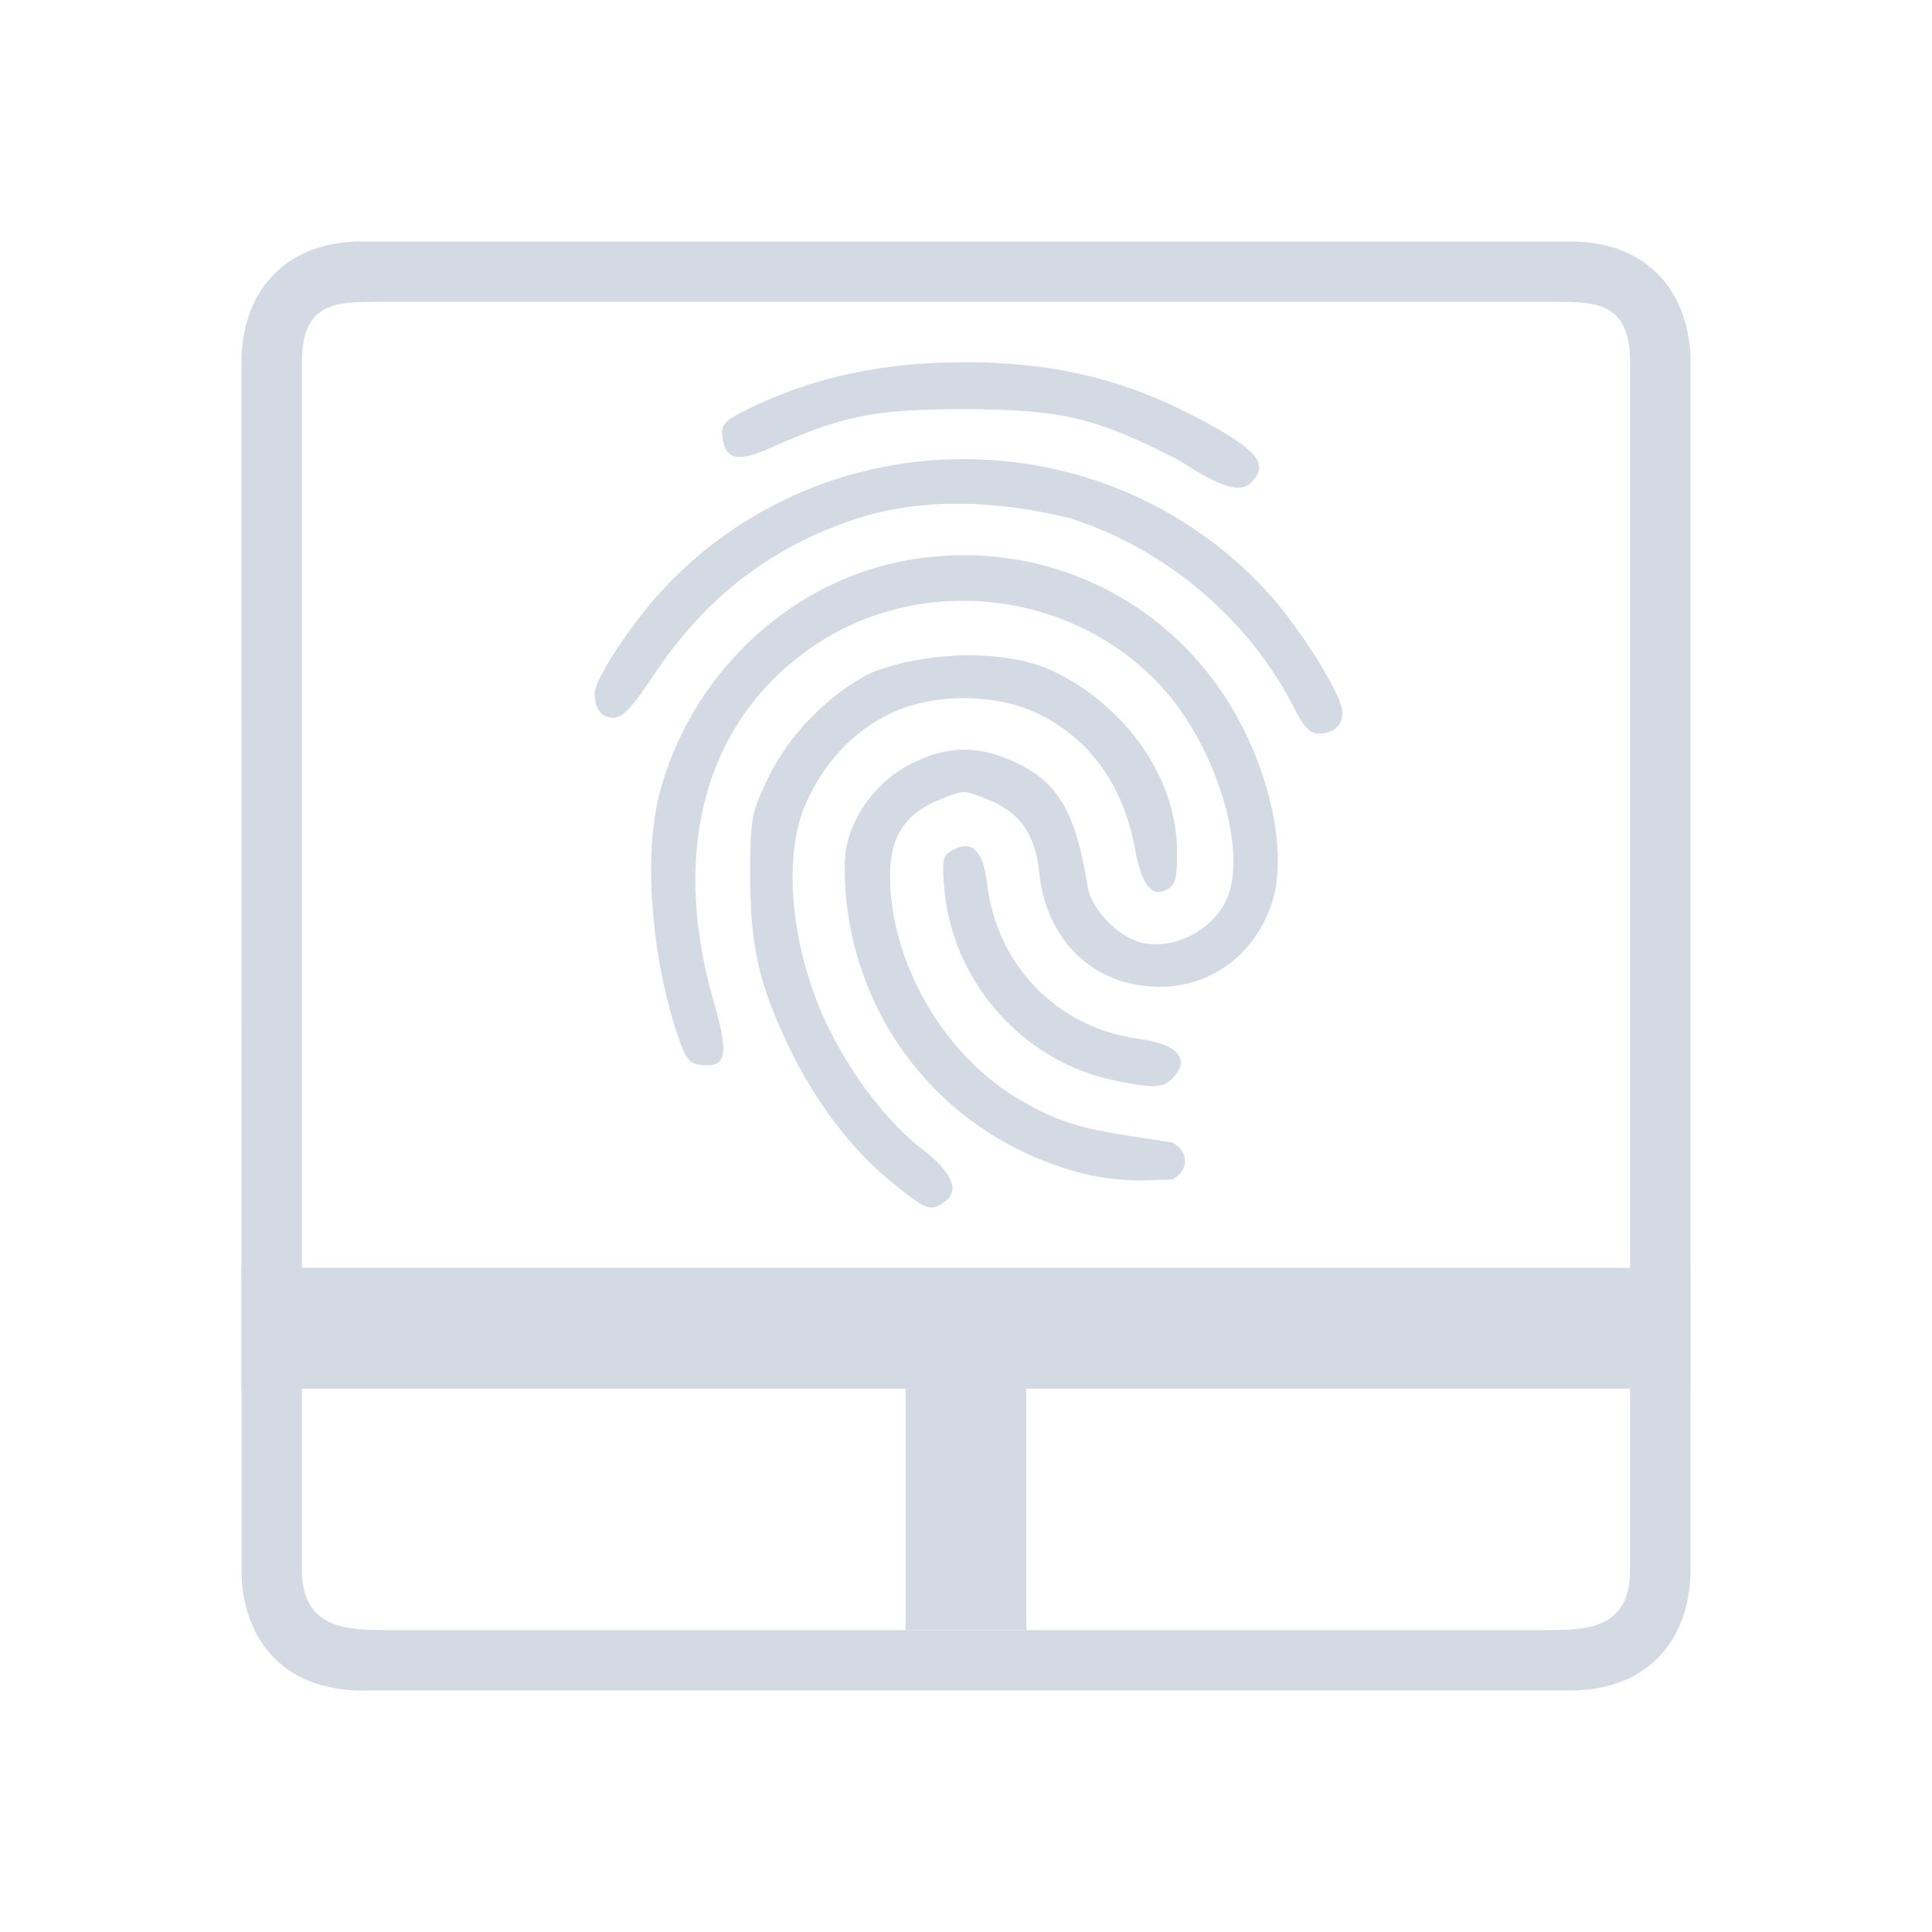 <?xml version="1.0" encoding="UTF-8" standalone="no"?>
<svg
   width="32"
   height="32"
   version="1.1"
   id="svg22"
   sodipodi:docname="touchpad.svg"
   inkscape:version="1.3 (0e150ed6c4, 2023-07-21)"
   xmlns:inkscape="http://www.inkscape.org/namespaces/inkscape"
   xmlns:sodipodi="http://sodipodi.sourceforge.net/DTD/sodipodi-0.dtd"
   xmlns:xlink="http://www.w3.org/1999/xlink"
   xmlns="http://www.w3.org/2000/svg"
   xmlns:svg="http://www.w3.org/2000/svg"
   xmlns:rdf="http://www.w3.org/1999/02/22-rdf-syntax-ns#"
   xmlns:cc="http://creativecommons.org/ns#"
   xmlns:dc="http://purl.org/dc/elements/1.1/">
  <g
     id="touchpad_disabled"
     transform="translate(32)"
     style="fill:#d3dae3;fill-opacity:1">
    <rect
       style="opacity:0.001;fill:#d3dae3;fill-opacity:1"
       width="32"
       height="32"
       x="0"
       y="0"
       id="rect17" />
    <path
       style="opacity:0.4;fill:#d3dae3;fill-opacity:1;stroke-width:1.714"
       class="ColorScheme-Text"
       d="m 5,21 v 2 h 22 v -2 z"
       fill-rule="evenodd"
       id="path60-6-5-7"
       sodipodi:nodetypes="ccccc" />
    <path
       style="opacity:0.4;fill:#d3dae3;fill-opacity:1;stroke-width:1.714"
       class="ColorScheme-Text"
       d="m 15.001,23 v 4 h 2 v -4 z"
       fill-rule="evenodd"
       id="path62-7-6-5"
       sodipodi:nodetypes="ccccc" />
    <path
       style="opacity:0.4;fill:#d3dae3;fill-opacity:1;fill-rule:nonzero;stroke:none;stroke-width:21.915;stroke-miterlimit:4;stroke-dasharray:none;stroke-opacity:1"
       d="m 16.012,6 c -1.386,-0.006 -2.574,0.251 -3.655,0.792 -0.36,0.18 -0.416,0.243 -0.392,0.438 0.048,0.397 0.252,0.435 0.859,0.163 1.128,-0.506 1.677,-0.614 3.1,-0.616 1.633,-0.001 2.235,0.139 3.574,0.832 0.23,0.119 0.959,0.681 1.231,0.379 0.269,-0.269 0.127,-0.492 -0.567,-0.887 -1.368,-0.778 -2.563,-1.094 -4.151,-1.102 z m -0.042,1.604 C 14.141,7.603 12.314,8.325 10.973,9.773 10.455,10.333 9.851,11.25 9.851,11.477 c 0,0.265 0.109,0.411 0.307,0.411 0.155,0 0.313,-0.167 0.688,-0.732 0.84,-1.262 1.928,-2.099 3.331,-2.562 1.088,-0.355 2.361,-0.314 3.585,0 1.58,0.519 2.936,1.677 3.679,3.141 0.162,0.319 0.258,0.416 0.417,0.416 0.273,0 0.433,-0.203 0.358,-0.455 -0.12,-0.406 -0.761,-1.391 -1.246,-1.915 -1.342,-1.449 -3.172,-2.175 -5,-2.177 z m 0.086,1.593 c -0.39,-0.008 -0.785,0.03 -1.18,0.113 -1.878,0.392 -3.447,1.913 -3.95,3.827 -0.267,1.015 -0.144,2.674 0.296,4.001 0.131,0.396 0.195,0.479 0.383,0.501 0.433,0.05 0.476,-0.156 0.216,-1.053 -0.742,-2.566 -0.103,-4.749 1.737,-5.939 1.819,-1.177 4.321,-0.829 5.745,0.799 0.892,1.02 1.381,2.745 0.992,3.498 -0.257,0.497 -0.883,0.796 -1.398,0.667 -0.376,-0.094 -0.821,-0.556 -0.878,-0.911 -0.201,-1.251 -0.485,-1.74 -1.204,-2.075 -0.613,-0.286 -1.125,-0.278 -1.727,0.027 -0.561,0.284 -0.991,0.858 -1.078,1.438 -0.032,0.209 -0.018,0.662 0.031,1.005 0.303,2.14 1.834,3.832 3.936,4.353 0.264,0.065 0.697,0.112 0.961,0.103 l 0.481,-0.016 c 0.272,-0.138 0.287,-0.455 0,-0.612 l -0.68,-0.104 c -0.856,-0.131 -1.211,-0.243 -1.799,-0.575 -1.28,-0.72 -2.197,-2.282 -2.197,-3.741 0,-0.643 0.243,-1.019 0.811,-1.254 0.41,-0.17 0.416,-0.17 0.826,0 0.519,0.215 0.769,0.575 0.833,1.198 0.118,1.144 0.912,1.897 2,1.897 0.874,0 1.609,-0.567 1.87,-1.441 0.255,-0.855 -0.087,-2.292 -0.807,-3.385 -0.954,-1.448 -2.532,-2.293 -4.221,-2.322 z m -0.056,1.657 c -0.544,0.008 -1.103,0.107 -1.562,0.286 -0.707,0.346 -1.38,1.038 -1.729,1.773 -0.265,0.56 -0.281,0.647 -0.281,1.597 1.96e-4,1.169 0.142,1.79 0.645,2.84 0.434,0.905 1.035,1.693 1.703,2.234 0.579,0.468 0.64,0.491 0.881,0.315 0.247,-0.18 0.109,-0.49 -0.389,-0.872 -0.541,-0.414 -1.124,-1.164 -1.518,-1.95 -0.647,-1.291 -0.81,-2.887 -0.388,-3.801 0.306,-0.663 0.773,-1.158 1.369,-1.45 0.715,-0.351 1.76,-0.351 2.475,0 0.854,0.419 1.4,1.183 1.593,2.23 0.115,0.625 0.29,0.833 0.556,0.661 0.123,-0.08 0.15,-0.212 0.139,-0.688 -0.028,-1.157 -0.839,-2.319 -2.024,-2.901 -0.398,-0.194 -0.926,-0.28 -1.47,-0.273 z"
       id="path20-9-5" />
    <path
       style="opacity:0.4;fill:#d3dae3;fill-opacity:1;fill-rule:nonzero;stroke:none;stroke-width:21.915;stroke-miterlimit:4;stroke-dasharray:none;stroke-opacity:1"
       d="m 18.415,17.886 c -1.493,-0.326 -2.644,-1.642 -2.774,-3.171 -0.041,-0.483 -0.027,-0.547 0.141,-0.637 0.319,-0.171 0.503,0.01 0.567,0.551 0.16,1.364 1.163,2.393 2.511,2.577 0.66,0.09 0.872,0.344 0.554,0.661 -0.159,0.159 -0.336,0.162 -0.999,0.018 z"
       id="path22-1-6" />
    <path
       d="m 26,4 h -20 C 4.654,4 4,4.9 4,6 l 5e-4,20 C 4.001,27.1 4.654,28 6,28 h 20 c 1.347,0 2,-0.9 2,-2 V 6 C 28,4.9 27.347,4 26,4 Z m 1,22 c 0,1 -0.737,1 -1.449,1 H 6.449 c -0.673,0 -1.449,8e-6 -1.449,-1 V 6 c 0,-1 0.576,-1 1.249,-1 h 19.502 c 0.673,0 1.249,0 1.249,1 z"
       id="path2-53-2-3-2-1"
       style="opacity:0.4;fill:#d3dae3;fill-opacity:1;stroke-width:0.553"
       sodipodi:nodetypes="ssssssssssssssssss" />
  </g>
  <g
     id="22-22-touchpad_enabled"
     transform="translate(0,-22)"
     style="fill:#d3dae3;fill-opacity:1">
    <rect
       style="opacity:0.001;fill:#d3dae3;fill-opacity:1"
       width="22"
       height="22"
       x="0"
       y="-2.5878907e-07"
       id="rect2" />
    <path
       style="fill:#d3dae3;fill-opacity:1;stroke-width:1.143"
       class="ColorScheme-Text"
       d="m 3,15 v 1 h 16 v -1 z"
       fill-rule="evenodd"
       id="path60-6-5-2"
       sodipodi:nodetypes="ccccc" />
    <path
       style="fill:#d3dae3;fill-opacity:1;stroke-width:1.143"
       class="ColorScheme-Text"
       d="m 10,16 v 2 h 2 v -2 z"
       fill-rule="evenodd"
       id="path62-7-6-9"
       sodipodi:nodetypes="ccccc" />
    <path
       d="M 17.567,3 H 4.433 C 3.535,3 3,3.6 3,4.333 V 17.667 C 3,18.4 3.535,19 4.433,19 H 17.567 C 18.465,19 19,18.4 19,17.667 V 4.333 C 19,3.6 18.465,3 17.567,3 Z M 18,17.367 C 18,17.733 17.816,18 17.367,18 H 4.633 C 4.184,18 4,17.734 4,17.367 V 4.633 C 4,4.266 4.184,4 4.633,4 H 17.367 C 17.816,4 18,4.266 18,4.633 Z"
       id="path2-53-2-1"
       style="fill:#d3dae3;fill-opacity:1;stroke-width:0.369"
       sodipodi:nodetypes="ssssssssssssssssss" />
    <path
       style="fill:#d3dae3;fill-opacity:1;fill-rule:nonzero;stroke:none;stroke-width:14.61;stroke-miterlimit:4;stroke-dasharray:none;stroke-opacity:1"
       d="m 11.008,4.333 c -0.924,-0.004 -1.716,0.167 -2.436,0.528 -0.24,0.12 -0.277,0.162 -0.262,0.292 0.032,0.265 0.168,0.29 0.573,0.109 0.752,-0.338 1.118,-0.41 2.067,-0.411 1.089,-8.66e-4 1.49,0.092 2.383,0.555 0.153,0.079 0.639,0.454 0.82,0.253 0.18,-0.18 0.085,-0.328 -0.378,-0.591 C 12.863,4.55 12.066,4.338 11.008,4.333 Z m -0.028,1.069 C 9.76,5.402 8.542,5.883 7.649,6.848 c -0.346,0.373 -0.749,0.985 -0.749,1.136 0,0.176 0.073,0.274 0.205,0.274 0.103,0 0.209,-0.112 0.459,-0.488 C 8.123,6.929 8.849,6.371 9.784,6.063 c 0.725,-0.237 1.574,-0.209 2.39,0 1.054,0.346 1.957,1.118 2.453,2.094 0.108,0.212 0.172,0.277 0.278,0.277 0.182,0 0.288,-0.135 0.239,-0.303 -0.08,-0.271 -0.507,-0.927 -0.831,-1.277 -0.895,-0.966 -2.114,-1.45 -3.333,-1.451 z m 0.058,1.062 c -0.26,-0.005 -0.523,0.02 -0.787,0.075 C 8.998,6.801 7.952,7.815 7.617,9.091 7.439,9.768 7.521,10.874 7.814,11.758 c 0.088,0.264 0.13,0.319 0.256,0.334 0.289,0.034 0.317,-0.104 0.144,-0.702 C 7.72,9.68 8.145,8.225 9.372,7.431 10.585,6.647 12.253,6.879 13.202,7.964 c 0.595,0.68 0.921,1.83 0.661,2.332 -0.171,0.332 -0.589,0.531 -0.932,0.445 -0.251,-0.063 -0.548,-0.371 -0.586,-0.607 -0.134,-0.834 -0.324,-1.16 -0.803,-1.383 -0.409,-0.19 -0.75,-0.185 -1.151,0.018 -0.374,0.189 -0.66,0.572 -0.718,0.959 -0.021,0.139 -0.012,0.441 0.021,0.67 0.202,1.426 1.223,2.555 2.624,2.902 0.176,0.044 0.464,0.075 0.641,0.068 l 0.321,-0.011 c 0.181,-0.092 0.191,-0.304 0,-0.408 l -0.453,-0.069 c -0.571,-0.087 -0.807,-0.162 -1.199,-0.383 -0.853,-0.48 -1.464,-1.521 -1.464,-2.494 0,-0.429 0.162,-0.679 0.541,-0.836 0.273,-0.113 0.277,-0.113 0.551,0 0.346,0.143 0.513,0.383 0.555,0.799 0.079,0.763 0.608,1.265 1.334,1.265 0.582,0 1.073,-0.378 1.246,-0.961 C 14.559,9.699 14.331,8.742 13.851,8.013 13.215,7.048 12.163,6.484 11.037,6.465 Z m -0.038,1.105 c -0.363,0.005 -0.736,0.072 -1.041,0.191 -0.471,0.231 -0.92,0.692 -1.152,1.182 -0.177,0.373 -0.187,0.431 -0.187,1.065 1.31e-4,0.779 0.094,1.193 0.43,1.893 0.289,0.603 0.69,1.129 1.135,1.489 0.386,0.312 0.427,0.327 0.588,0.21 0.165,-0.12 0.073,-0.327 -0.26,-0.582 C 10.151,12.741 9.762,12.241 9.499,11.717 9.068,10.857 8.959,9.793 9.241,9.184 c 0.204,-0.442 0.515,-0.772 0.912,-0.967 0.477,-0.234 1.173,-0.234 1.65,0 0.569,0.279 0.933,0.788 1.062,1.487 0.077,0.417 0.193,0.555 0.371,0.441 0.082,-0.053 0.1,-0.141 0.093,-0.459 -0.019,-0.772 -0.559,-1.546 -1.349,-1.934 -0.265,-0.129 -0.617,-0.186 -0.98,-0.182 z"
       id="path20-9-2" />
    <path
       style="fill:#d3dae3;fill-opacity:1;fill-rule:nonzero;stroke:none;stroke-width:14.61;stroke-miterlimit:4;stroke-dasharray:none;stroke-opacity:1"
       d="m 12.61,12.257 c -0.996,-0.217 -1.763,-1.094 -1.849,-2.114 -0.027,-0.322 -0.018,-0.365 0.094,-0.424 0.212,-0.114 0.335,0.006 0.378,0.367 0.107,0.909 0.775,1.595 1.674,1.718 0.44,0.06 0.581,0.229 0.369,0.441 -0.106,0.106 -0.224,0.108 -0.666,0.012 z"
       id="path22-1-7" />
  </g>
  <g
     id="touchpad_enabled"
     transform="translate(0,-22)"
     style="fill:#d3dae3;fill-opacity:1">
    <rect
       style="opacity:0.001;fill:#d3dae3;fill-opacity:1"
       width="32"
       height="32"
       x="0"
       y="22"
       id="rect12" />
    <path
       style="fill:#d3dae3;fill-opacity:1;stroke-width:1.714"
       class="ColorScheme-Text"
       d="m 4,43 v 2 h 24 v -2 z"
       fill-rule="evenodd"
       id="path60-6-5"
       sodipodi:nodetypes="ccccc" />
    <path
       style="fill:#d3dae3;fill-opacity:1;stroke-width:1.714"
       class="ColorScheme-Text"
       d="m 15,45 v 4 h 2 v -4 z"
       fill-rule="evenodd"
       id="path62-7-6"
       sodipodi:nodetypes="ccccc" />
    <path
       d="M 26,26 H 6 c -1.347,0 -2.001,0.9 -2.001,2 L 4,48 C 4,49.1 4.653,50 6,50 h 20 c 1.347,0 2,-0.9 2,-2 V 28 c 0,-1.1 -0.653,-2 -2,-2 z m 1,22 c 0,1 -0.737,1 -1.449,1 H 6.449 C 5.776,49 5,49 5,48 V 28 C 5,27 5.576,27 6.249,27 H 25.751 c 0.673,0 1.249,0 1.249,1 z"
       id="path2-53-2"
       style="fill:#d3dae3;fill-opacity:1;stroke-width:0.553"
       sodipodi:nodetypes="ssssssssssssssssss" />
    <path
       style="fill:#d3dae3;fill-opacity:1;fill-rule:nonzero;stroke:none;stroke-width:21.915;stroke-miterlimit:4;stroke-dasharray:none;stroke-opacity:1"
       d="m 16.011,28 c -1.386,-0.006 -2.574,0.251 -3.655,0.792 -0.36,0.18 -0.416,0.243 -0.392,0.438 0.048,0.397 0.252,0.435 0.859,0.163 1.128,-0.506 1.677,-0.614 3.1,-0.616 1.633,-0.001 2.235,0.139 3.574,0.832 0.23,0.119 0.959,0.681 1.231,0.379 0.269,-0.269 0.127,-0.492 -0.567,-0.887 -1.368,-0.778 -2.563,-1.094 -4.151,-1.102 z m -0.042,1.604 c -1.829,-0.001 -3.656,0.721 -4.996,2.168 C 10.455,32.333 9.85,33.25 9.85,33.477 c 0,0.265 0.109,0.411 0.307,0.411 0.155,0 0.313,-0.167 0.688,-0.732 0.84,-1.262 1.928,-2.099 3.331,-2.562 1.088,-0.355 2.361,-0.314 3.585,0 1.58,0.519 2.936,1.677 3.679,3.141 0.162,0.319 0.258,0.416 0.417,0.416 0.273,0 0.433,-0.203 0.358,-0.455 -0.12,-0.406 -0.761,-1.391 -1.246,-1.915 -1.342,-1.449 -3.172,-2.175 -5,-2.177 z m 0.086,1.593 c -0.39,-0.008 -0.785,0.03 -1.18,0.113 -1.878,0.392 -3.447,1.913 -3.95,3.827 -0.267,1.015 -0.144,2.674 0.296,4.001 0.131,0.396 0.195,0.479 0.383,0.501 0.433,0.05 0.476,-0.156 0.216,-1.053 -0.742,-2.566 -0.103,-4.749 1.737,-5.939 1.819,-1.177 4.321,-0.829 5.745,0.799 0.892,1.02 1.381,2.745 0.992,3.498 -0.257,0.497 -0.883,0.796 -1.398,0.667 -0.376,-0.094 -0.821,-0.556 -0.878,-0.911 -0.201,-1.251 -0.485,-1.74 -1.204,-2.075 -0.613,-0.286 -1.125,-0.278 -1.727,0.027 -0.561,0.284 -0.991,0.858 -1.078,1.438 -0.032,0.209 -0.018,0.662 0.031,1.005 0.303,2.14 1.834,3.832 3.936,4.353 0.264,0.065 0.697,0.112 0.961,0.103 l 0.481,-0.016 c 0.272,-0.138 0.287,-0.455 0,-0.612 l -0.68,-0.104 c -0.856,-0.131 -1.211,-0.243 -1.799,-0.575 -1.28,-0.72 -2.197,-2.282 -2.197,-3.741 0,-0.643 0.243,-1.019 0.811,-1.254 0.41,-0.17 0.416,-0.17 0.826,0 0.519,0.215 0.769,0.575 0.833,1.198 0.118,1.144 0.912,1.897 2,1.897 0.874,0 1.609,-0.567 1.87,-1.441 0.255,-0.855 -0.087,-2.292 -0.807,-3.385 -0.954,-1.448 -2.532,-2.293 -4.221,-2.322 z m -0.056,1.657 c -0.544,0.008 -1.103,0.107 -1.562,0.286 -0.707,0.346 -1.38,1.038 -1.729,1.773 -0.265,0.56 -0.281,0.647 -0.281,1.597 1.96e-4,1.169 0.142,1.79 0.645,2.84 0.434,0.905 1.035,1.693 1.703,2.234 0.579,0.468 0.64,0.491 0.881,0.315 0.247,-0.18 0.109,-0.49 -0.389,-0.872 -0.541,-0.414 -1.124,-1.164 -1.518,-1.95 -0.647,-1.291 -0.81,-2.887 -0.388,-3.801 0.306,-0.663 0.773,-1.158 1.369,-1.45 0.715,-0.351 1.76,-0.351 2.475,0 0.854,0.419 1.4,1.183 1.593,2.23 0.115,0.625 0.29,0.833 0.556,0.661 0.123,-0.08 0.15,-0.212 0.139,-0.688 -0.028,-1.157 -0.839,-2.319 -2.024,-2.901 -0.398,-0.194 -0.926,-0.28 -1.47,-0.273 z"
       id="path20-9" />
    <path
       style="fill:#d3dae3;fill-opacity:1;fill-rule:nonzero;stroke:none;stroke-width:21.915;stroke-miterlimit:4;stroke-dasharray:none;stroke-opacity:1"
       d="m 18.414,39.886 c -1.493,-0.326 -2.644,-1.642 -2.774,-3.171 -0.041,-0.483 -0.027,-0.547 0.141,-0.637 0.319,-0.171 0.503,0.01 0.567,0.551 0.16,1.364 1.163,2.393 2.511,2.577 0.66,0.09 0.872,0.344 0.554,0.661 -0.159,0.159 -0.336,0.162 -0.999,0.018 z"
       id="path22-1" />
  </g>
  <defs
     id="defs26">
    <linearGradient
       gradientTransform="matrix(0.35,0,0,0.35,-127.126,-169.602)"
       xlink:href="#linearGradient4177"
       id="linearGradient4205"
       x1="388.735"
       y1="503.991"
       x2="428.408"
       y2="543.932"
       gradientUnits="userSpaceOnUse" />
    <linearGradient
       id="linearGradient4177">
      <stop
         offset="0"
         style="stop-color:#3f3f3f;stop-opacity:1;"
         id="stop3" />
      <stop
         style="stop-color:#de7d9c;stop-opacity:1"
         offset=".11"
         id="stop5" />
      <stop
         offset=".449"
         style="stop-color:#cc3d8a;stop-opacity:1"
         id="stop7" />
      <stop
         style="stop-color:#5f2b76;stop-opacity:1"
         offset=".934"
         id="stop9" />
      <stop
         offset="1"
         style="stop-color:#3f3f3f;stop-opacity:0;"
         id="stop11" />
    </linearGradient>
    <linearGradient
       id="oomox"
       x1="0"
       x2="0"
       y1="0"
       y2="1">
      <stop
         offset="0%"
         style="stop-color:#303b3d; stop-opacity:1"
         id="stop18" />
      <stop
         offset="100%"
         style="stop-color:#bc985d; stop-opacity:1"
         id="stop20" />
    </linearGradient>
  </defs>
  <sodipodi:namedview
     pagecolor="#280b17"
     bordercolor="#000000"
     borderopacity="1"
     objecttolerance="10"
     gridtolerance="10"
     guidetolerance="10"
     inkscape:pageopacity="0"
     inkscape:pageshadow="2"
     inkscape:window-width="1920"
     inkscape:window-height="994"
     id="namedview24"
     showgrid="true"
     inkscape:zoom="9.8125003"
     inkscape:cx="31.796177"
     inkscape:cy="6.5732482"
     inkscape:window-x="0"
     inkscape:window-y="0"
     inkscape:window-maximized="1"
     inkscape:current-layer="svg22"
     inkscape:document-rotation="0"
     inkscape:lockguides="false"
     inkscape:pagecheckerboard="true"
     inkscape:showpageshadow="true"
     inkscape:deskcolor="#280b17">
    <inkscape:grid
       id="grid1"
       units="px"
       originx="0"
       originy="0"
       spacingx="1"
       spacingy="1"
       empcolor="#0099e5"
       empopacity="0.302"
       color="#0099e5"
       opacity="0.149"
       empspacing="5"
       dotted="false"
       gridanglex="30"
       gridanglez="30"
       visible="true" />
  </sodipodi:namedview>
  <g
     id="22-22-touchpad_disabled"
     transform="translate(32,-22)"
     style="fill:#d3dae3;fill-opacity:1">
    <rect
       style="opacity:0.001;fill:#d3dae3;fill-opacity:1"
       width="22"
       height="22"
       x="0"
       y="-2.5878907e-07"
       id="rect7" />
    <path
       style="opacity:0.4;fill:#d3dae3;fill-opacity:1;stroke-width:1.143"
       class="ColorScheme-Text"
       d="m 4,15 v 1 h 14 v -1 z"
       fill-rule="evenodd"
       id="path60-6-5-2-9"
       sodipodi:nodetypes="ccccc" />
    <path
       style="opacity:0.4;fill:#d3dae3;fill-opacity:1;stroke-width:1.143"
       class="ColorScheme-Text"
       d="m 10,16 v 2 h 2 v -2 z"
       fill-rule="evenodd"
       id="path62-7-6-9-3"
       sodipodi:nodetypes="ccccc" />
    <path
       style="opacity:0.4;fill:#d3dae3;fill-opacity:1;fill-rule:nonzero;stroke:none;stroke-width:14.61;stroke-miterlimit:4;stroke-dasharray:none;stroke-opacity:1"
       d="m 11.008,4.333 c -0.924,-0.004 -1.716,0.167 -2.436,0.528 -0.24,0.12 -0.277,0.162 -0.262,0.292 0.032,0.265 0.168,0.29 0.573,0.109 0.752,-0.338 1.118,-0.41 2.067,-0.411 1.089,-8.66e-4 1.49,0.092 2.383,0.555 0.153,0.079 0.639,0.454 0.82,0.253 0.18,-0.18 0.085,-0.328 -0.378,-0.591 C 12.863,4.55 12.066,4.338 11.008,4.333 Z m -0.028,1.069 C 9.76,5.402 8.542,5.883 7.649,6.848 c -0.346,0.373 -0.749,0.985 -0.749,1.136 0,0.176 0.073,0.274 0.205,0.274 0.103,0 0.209,-0.112 0.459,-0.488 C 8.123,6.929 8.849,6.371 9.784,6.063 c 0.725,-0.237 1.574,-0.209 2.39,0 1.054,0.346 1.957,1.118 2.453,2.094 0.108,0.212 0.172,0.277 0.278,0.277 0.182,0 0.288,-0.135 0.239,-0.303 -0.08,-0.271 -0.507,-0.927 -0.831,-1.277 -0.895,-0.966 -2.114,-1.45 -3.333,-1.451 z m 0.058,1.062 c -0.26,-0.005 -0.523,0.02 -0.787,0.075 C 8.998,6.801 7.952,7.815 7.617,9.091 7.439,9.768 7.521,10.874 7.814,11.758 c 0.088,0.264 0.13,0.319 0.256,0.334 0.289,0.034 0.317,-0.104 0.144,-0.702 C 7.72,9.68 8.145,8.225 9.372,7.431 10.585,6.647 12.253,6.879 13.202,7.964 c 0.595,0.68 0.921,1.83 0.661,2.332 -0.171,0.332 -0.589,0.531 -0.932,0.445 -0.251,-0.063 -0.548,-0.371 -0.586,-0.607 -0.134,-0.834 -0.324,-1.16 -0.803,-1.383 -0.409,-0.19 -0.75,-0.185 -1.151,0.018 -0.374,0.189 -0.66,0.572 -0.718,0.959 -0.021,0.139 -0.012,0.441 0.021,0.67 0.202,1.426 1.223,2.555 2.624,2.902 0.176,0.044 0.464,0.075 0.641,0.068 l 0.321,-0.011 c 0.181,-0.092 0.191,-0.304 0,-0.408 l -0.453,-0.069 c -0.571,-0.087 -0.807,-0.162 -1.199,-0.383 -0.853,-0.48 -1.464,-1.521 -1.464,-2.494 0,-0.429 0.162,-0.679 0.541,-0.836 0.273,-0.113 0.277,-0.113 0.551,0 0.346,0.143 0.513,0.383 0.555,0.799 0.079,0.763 0.608,1.265 1.334,1.265 0.582,0 1.073,-0.378 1.246,-0.961 C 14.559,9.699 14.331,8.742 13.851,8.013 13.215,7.048 12.163,6.484 11.037,6.465 Z m -0.038,1.105 c -0.363,0.005 -0.736,0.072 -1.041,0.191 -0.471,0.231 -0.92,0.692 -1.152,1.182 -0.177,0.373 -0.187,0.431 -0.187,1.065 1.31e-4,0.779 0.094,1.193 0.43,1.893 0.289,0.603 0.69,1.129 1.135,1.489 0.386,0.312 0.427,0.327 0.588,0.21 0.165,-0.12 0.073,-0.327 -0.26,-0.582 C 10.151,12.741 9.762,12.241 9.499,11.717 9.068,10.857 8.959,9.793 9.241,9.184 c 0.204,-0.442 0.515,-0.772 0.912,-0.967 0.477,-0.234 1.173,-0.234 1.65,0 0.569,0.279 0.933,0.788 1.062,1.487 0.077,0.417 0.193,0.555 0.371,0.441 0.082,-0.053 0.1,-0.141 0.093,-0.459 -0.019,-0.772 -0.559,-1.546 -1.349,-1.934 -0.265,-0.129 -0.617,-0.186 -0.98,-0.182 z"
       id="path20-9-2-0" />
    <path
       style="opacity:0.4;fill:#d3dae3;fill-opacity:1;fill-rule:nonzero;stroke:none;stroke-width:14.61;stroke-miterlimit:4;stroke-dasharray:none;stroke-opacity:1"
       d="m 12.61,12.257 c -0.996,-0.217 -1.763,-1.094 -1.849,-2.114 -0.027,-0.322 -0.018,-0.365 0.094,-0.424 0.212,-0.114 0.335,0.006 0.378,0.367 0.107,0.909 0.775,1.595 1.674,1.718 0.44,0.06 0.581,0.229 0.369,0.441 -0.106,0.106 -0.224,0.108 -0.666,0.012 z"
       id="path22-1-7-6" />
    <path
       d="M 17.567,3 H 4.433 c -0.898,0 -1.433,0.6 -1.433,1.333 V 17.667 c 0,0.733 0.535,1.333 1.433,1.333 h 13.134 c 0.898,0 1.433,-0.6 1.433,-1.333 V 4.333 C 19,3.6 18.465,3 17.567,3 Z M 18,17.367 c 0,0.367 -0.184,0.633 -0.633,0.633 H 4.633 C 4.184,18 4,17.734 4,17.367 v -12.734 c 0,-0.367 0.184,-0.633 0.633,-0.633 H 17.367 C 17.816,4 18,4.266 18,4.633 Z"
       id="path2-53-2-1-2-7-0-9-3"
       style="opacity:0.4;fill:#d3dae3;fill-opacity:1;stroke-width:0.369"
       sodipodi:nodetypes="ssssssssssssssssss" />
  </g>
</svg>
